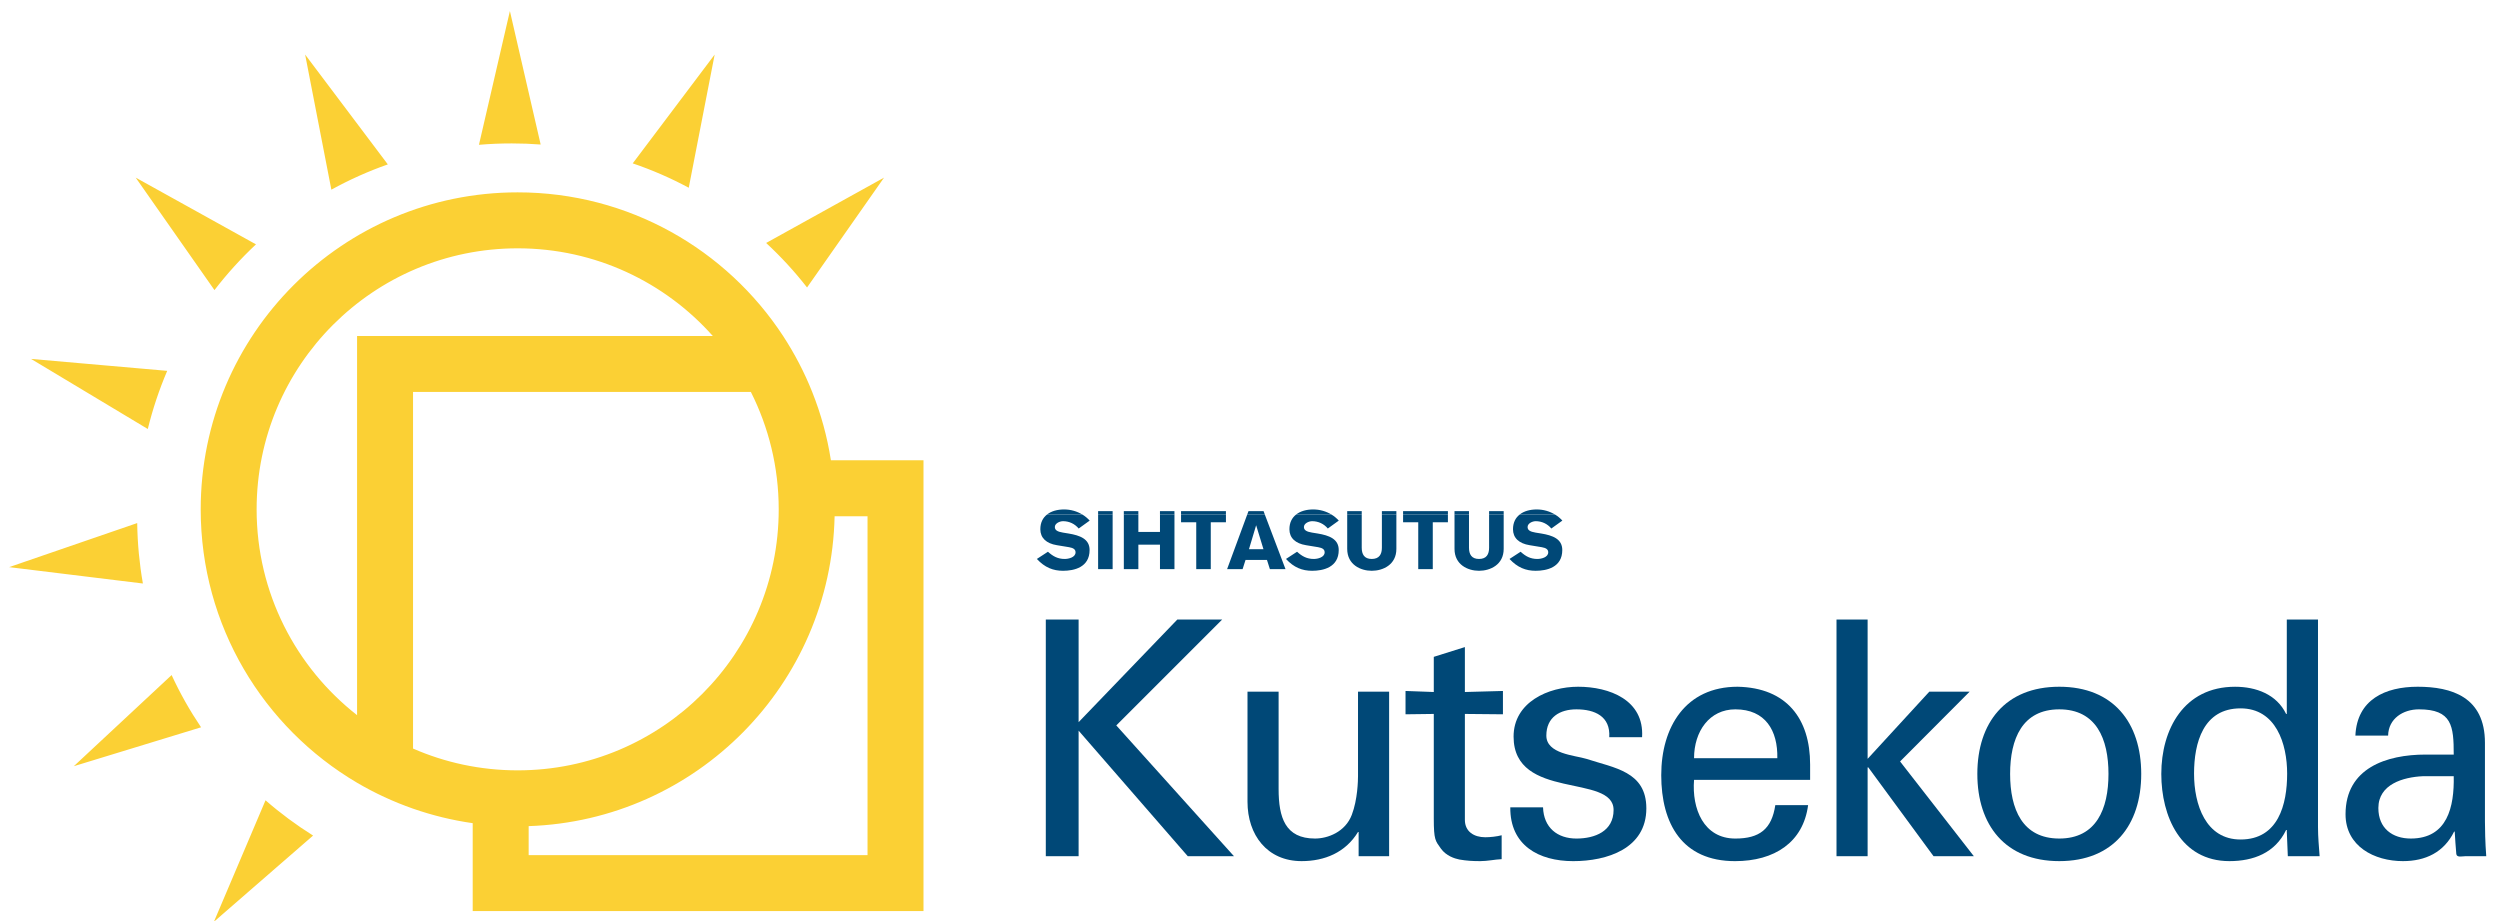 <?xml version="1.0" encoding="UTF-8"?>
<svg width="171px" height="63px" viewBox="0 0 171 63" version="1.1" xmlns="http://www.w3.org/2000/svg" xmlns:xlink="http://www.w3.org/1999/xlink">
    <!-- Generator: Sketch 53.2 (72643) - https://sketchapp.com -->
    <title>Group</title>
    <desc>Created with Sketch.</desc>
    <g id="Page-1" stroke="none" stroke-width="1" fill="none" fill-rule="evenodd">
        <g id="Kutsekoda_värv_SA" transform="translate(-85, -32)">
            <g id="Group" transform="translate(85.623, 32.755)">
                <path d="M84.806,36.811 L85.297,35.172 L85.798,36.811 L84.806,36.811 Z M103.316,34.446 C103.041,34.663 102.866,34.99 102.866,35.446 C102.866,36.033 103.269,36.421 104.008,36.537 L104.833,36.673 C105.127,36.724 105.276,36.824 105.276,37.024 C105.276,37.369 104.797,37.478 104.535,37.478 C104.059,37.478 103.733,37.298 103.387,36.984 L102.628,37.477 C103.171,38.064 103.744,38.287 104.416,38.287 C105.162,38.287 106.237,38.061 106.237,36.867 C106.237,36.109 105.583,35.867 104.793,35.736 L104.41,35.675 C104.035,35.613 103.864,35.508 103.864,35.293 C103.864,35.041 104.195,34.894 104.42,34.894 C104.842,34.894 105.227,35.077 105.487,35.396 L106.242,34.854 C106.098,34.694 105.932,34.555 105.75,34.446 L103.316,34.446 Z M98.866,34.446 L98.866,36.79 C98.866,37.876 99.784,38.287 100.541,38.287 C101.304,38.287 102.229,37.876 102.229,36.79 L102.229,34.446 L101.231,34.446 L101.231,36.707 C101.231,37.152 101.061,37.478 100.541,37.478 C100.028,37.478 99.856,37.152 99.856,36.707 L99.856,34.446 L98.866,34.446 Z M96.385,38.173 L97.379,38.173 L97.379,34.97 L98.414,34.97 L98.414,34.446 L95.348,34.446 L95.348,34.97 L96.385,34.97 L96.385,38.173 Z M91.526,34.446 L91.526,36.79 C91.526,37.876 92.45,38.287 93.204,38.287 C93.969,38.287 94.889,37.876 94.889,36.79 L94.889,34.446 L93.898,34.446 L93.898,36.707 C93.898,37.152 93.722,37.478 93.204,37.478 C92.69,37.478 92.519,37.152 92.519,36.707 L92.519,34.446 L91.526,34.446 Z M88.024,34.446 C87.75,34.663 87.573,34.99 87.573,35.446 C87.573,36.033 87.976,36.421 88.712,36.537 L89.539,36.673 C89.836,36.724 89.983,36.824 89.983,37.024 C89.983,37.369 89.506,37.478 89.244,37.478 C88.768,37.478 88.441,37.298 88.096,36.984 L87.338,37.477 C87.877,38.064 88.452,38.287 89.127,38.287 C89.869,38.287 90.946,38.061 90.946,36.867 C90.946,36.109 90.291,35.867 89.5,35.736 L89.121,35.675 C88.743,35.613 88.565,35.508 88.565,35.293 C88.565,35.041 88.903,34.894 89.129,34.894 C89.549,34.894 89.938,35.077 90.199,35.396 L90.95,34.854 C90.805,34.694 90.639,34.555 90.459,34.446 L88.024,34.446 Z M84.685,34.446 L83.311,38.173 L84.371,38.173 L84.572,37.545 L86.038,37.545 L86.237,38.173 L87.305,38.173 L85.893,34.446 L84.685,34.446 Z M80.161,34.446 L80.161,34.97 L81.2,34.97 L81.2,38.173 L82.194,38.173 L82.194,34.97 L83.231,34.97 L83.231,34.446 L80.161,34.446 Z M76.247,34.446 L76.247,38.173 L77.241,38.173 L77.241,36.5 L78.719,36.5 L78.719,38.173 L79.71,38.173 L79.71,34.446 L78.719,34.446 L78.719,35.63 L77.241,35.63 L77.241,34.446 L76.247,34.446 Z M74.488,38.173 L75.481,38.173 L75.481,34.445 L74.488,34.445 L74.488,38.173 Z M70.986,34.446 C70.711,34.663 70.536,34.99 70.536,35.446 C70.536,36.033 70.939,36.421 71.674,36.537 L72.5,36.673 C72.795,36.724 72.945,36.824 72.945,37.024 C72.945,37.369 72.469,37.478 72.204,37.478 C71.73,37.478 71.404,37.298 71.056,36.984 L70.299,37.477 C70.841,38.064 71.412,38.287 72.089,38.287 C72.83,38.287 73.905,38.061 73.905,36.867 C73.905,36.109 73.252,35.867 72.46,35.736 L72.083,35.675 C71.705,35.613 71.528,35.508 71.528,35.293 C71.528,35.041 71.865,34.894 72.09,34.894 C72.51,34.894 72.896,35.077 73.158,35.396 L73.912,34.854 C73.766,34.694 73.601,34.555 73.421,34.446 L70.986,34.446 Z" id="Fill-1" fill="#004877"></path>
                <path d="M105.75,34.446 C105.374,34.214 104.936,34.091 104.492,34.091 C104.041,34.091 103.617,34.199 103.315,34.445 L105.75,34.446 Z M101.231,34.446 L102.229,34.446 L102.229,34.205 L101.231,34.205 L101.231,34.446 Z M98.865,34.446 L99.855,34.446 L99.855,34.205 L98.865,34.205 L98.865,34.446 Z M95.348,34.446 L98.414,34.446 L98.414,34.205 L95.348,34.205 L95.348,34.446 Z M93.898,34.446 L94.889,34.446 L94.889,34.205 L93.898,34.205 L93.898,34.446 Z M91.526,34.446 L92.519,34.446 L92.519,34.205 L91.526,34.205 L91.526,34.446 Z M90.459,34.446 C90.084,34.214 89.645,34.091 89.199,34.091 C88.75,34.091 88.327,34.199 88.023,34.445 L90.459,34.446 Z M85.893,34.446 L85.805,34.205 L84.775,34.205 L84.685,34.446 L85.893,34.446 Z M80.16,34.446 L83.23,34.446 L83.23,34.205 L80.16,34.205 L80.16,34.446 Z M78.718,34.446 L79.709,34.446 L79.709,34.205 L78.718,34.205 L78.718,34.446 Z M76.246,34.446 L77.24,34.446 L77.24,34.205 L76.246,34.205 L76.246,34.446 Z M74.488,34.446 L75.481,34.446 L75.481,34.205 L74.488,34.205 L74.488,34.446 Z M73.421,34.446 C73.044,34.214 72.606,34.091 72.161,34.091 C71.711,34.091 71.286,34.199 70.986,34.445 L73.421,34.446 Z" id="Fill-3" fill="#004877"></path>
                <polygon id="Fill-5" fill="#004877" points="73.154 57.81 73.154 49.222 80.621 57.81 83.781 57.81 75.731 48.863 82.975 41.621 79.906 41.621 73.154 48.64 73.154 41.621 70.91 41.621 70.91 57.81"></polygon>
                <path d="M92.265,52.339 C92.265,52.607 92.243,53.931 91.838,54.985 C91.391,56.153 90.199,56.601 89.325,56.601 C87.286,56.601 86.834,55.165 86.834,53.211 L86.834,46.554 L84.706,46.554 L84.706,54.087 C84.706,56.353 86.05,58.146 88.406,58.146 C89.975,58.146 91.409,57.562 92.265,56.153 L92.307,56.153 L92.307,57.81 L94.393,57.81 L94.393,46.554 L92.265,46.554 L92.265,52.339 Z" id="Fill-7" fill="#004877"></path>
                <path d="M95.515,46.507 L95.515,48.103 L97.448,48.078 L97.448,55.213 C97.448,56.712 97.557,56.752 97.94,57.296 C98.297,57.786 98.86,57.968 99.196,58.036 C99.711,58.125 100.116,58.146 100.629,58.146 C101.123,58.146 101.594,58.036 102.09,58.011 L102.09,56.377 C101.751,56.466 101.303,56.513 100.967,56.513 C100.205,56.513 99.575,56.13 99.575,55.325 L99.575,48.078 L102.178,48.103 L102.178,46.507 L99.575,46.578 L99.575,43.505 L97.448,44.173 L97.448,46.578 L95.515,46.507 Z" id="Fill-9" fill="#004877"></path>
                <path d="M102.906,49.627 C102.906,54.02 109.746,52.136 109.746,54.648 C109.746,56.105 108.463,56.602 107.206,56.602 C105.906,56.602 104.966,55.861 104.921,54.468 L102.681,54.468 C102.656,57.069 104.629,58.147 106.983,58.147 C109.293,58.147 111.987,57.297 111.987,54.536 C111.987,52.004 109.79,51.778 107.885,51.15 C107.076,50.904 105.147,50.812 105.147,49.559 C105.147,48.303 106.067,47.764 107.206,47.764 C108.445,47.764 109.543,48.234 109.45,49.67 L111.695,49.67 C111.853,47.115 109.45,46.218 107.323,46.218 C105.281,46.218 102.906,47.275 102.906,49.627" id="Fill-11" fill="#004877"></path>
                <path d="M123.189,52.586 L123.189,51.532 C123.189,48.417 121.596,46.286 118.23,46.218 C114.664,46.218 113.006,48.977 113.006,52.267 C113.006,55.593 114.443,58.147 118.054,58.147 C120.742,58.147 122.718,56.87 123.052,54.315 L120.808,54.315 C120.564,55.952 119.732,56.602 118.074,56.602 C115.901,56.602 115.092,54.559 115.25,52.586 L123.189,52.586 Z M115.25,51.106 C115.25,49.269 116.302,47.764 118.074,47.764 C120.136,47.764 120.986,49.222 120.946,51.106 L115.25,51.106 Z" id="Fill-13" fill="#004877"></path>
                <polygon id="Fill-15" fill="#004877" points="127.122 57.81 127.122 51.736 127.17 51.736 131.632 57.81 134.389 57.81 129.342 51.329 134.101 46.554 131.343 46.554 127.122 51.15 127.122 41.621 124.994 41.621 124.994 57.81"></polygon>
                <path d="M140.233,46.218 C136.533,46.218 134.627,48.684 134.627,52.181 C134.627,55.681 136.533,58.146 140.233,58.146 C143.932,58.146 145.837,55.681 145.837,52.181 C145.837,48.684 143.932,46.218 140.233,46.218 M136.869,52.181 C136.869,49.782 137.701,47.764 140.233,47.764 C142.762,47.764 143.597,49.782 143.597,52.181 C143.597,54.582 142.762,56.601 140.233,56.601 C137.701,56.601 136.869,54.582 136.869,52.181" id="Fill-17" fill="#004877"></path>
                <path d="M149.45,52.16 C149.45,50.052 150.079,47.697 152.632,47.697 C155.053,47.697 155.818,50.119 155.818,52.16 C155.818,54.269 155.214,56.667 152.632,56.667 C150.235,56.667 149.45,54.269 149.45,52.16 L149.45,52.16 Z M155.794,48.079 L155.747,48.079 C155.099,46.734 153.688,46.219 152.255,46.219 C148.753,46.219 147.21,49.133 147.21,52.181 C147.21,55.075 148.529,58.146 151.87,58.146 C153.511,58.146 154.994,57.585 155.747,56.015 L155.794,56.015 L155.794,56.128 L155.864,57.81 L158.039,57.81 C157.991,57.159 157.928,56.487 157.928,55.817 L157.928,41.621 L155.794,41.621 L155.794,48.079 Z" id="Fill-19" fill="#004877"></path>
                <path d="M167.212,52.339 C167.255,54.425 166.788,56.601 164.274,56.601 C163.019,56.601 162.057,55.903 162.057,54.517 C162.057,52.876 163.779,52.402 165.082,52.339 L167.212,52.339 Z M165.282,50.858 C162.617,50.858 159.812,51.777 159.812,54.939 C159.812,57.136 161.783,58.146 163.737,58.146 C165.282,58.146 166.542,57.542 167.238,56.127 L167.279,56.127 C167.306,56.643 167.345,57.136 167.388,57.653 C167.416,57.921 167.795,57.81 167.998,57.81 L169.436,57.81 C169.364,56.869 169.347,55.925 169.347,55.435 L169.347,50.051 C169.347,46.909 167.054,46.218 164.746,46.218 C162.528,46.218 160.596,47.091 160.486,49.558 L162.724,49.558 C162.749,48.39 163.756,47.764 164.832,47.764 C167.101,47.764 167.212,48.907 167.212,50.858 L165.282,50.858 Z" id="Fill-21" fill="#004877"></path>
                <path d="M42.655,10.419 L48.26,2.978 L46.487,12.087 C45.266,11.429 43.985,10.873 42.655,10.419 L42.655,10.419 Z M32.137,9.15 L34.254,0 L36.358,9.13 C35.706,9.08 35.048,9.055 34.384,9.055 C33.628,9.055 32.881,9.085 32.137,9.15 L32.137,9.15 Z M22.042,12.218 L20.248,2.978 L25.904,10.49 C24.561,10.961 23.271,11.541 22.042,12.218 L22.042,12.218 Z M14.046,19.087 L8.658,11.394 L16.886,15.959 C15.859,16.92 14.909,17.967 14.046,19.087 L14.046,19.087 Z M9.486,28.589 L1.501,23.795 L10.814,24.611 C10.268,25.887 9.823,27.216 9.486,28.589 L9.486,28.589 Z M9.151,39.157 L0,38.037 L8.762,35.023 C8.782,36.429 8.913,37.808 9.151,39.157 L9.151,39.157 Z M13.13,48.992 L4.426,51.653 L11.116,45.419 C11.692,46.669 12.368,47.863 13.13,48.992 L13.13,48.992 Z M20.791,56.398 L14.008,62.294 L17.539,53.985 C18.555,54.872 19.644,55.678 20.791,56.398 L20.791,56.398 Z M51.781,15.864 L59.845,11.395 L54.579,18.908 C53.732,17.819 52.794,16.803 51.781,15.864 L51.781,15.864 Z M27.629,54.557 C26.287,54.087 25.006,53.493 23.801,52.785 C17.398,49.012 13.105,42.049 13.105,34.086 C13.105,22.11 22.811,12.402 34.785,12.402 C42.385,12.402 49.07,16.313 52.942,22.226 C53.723,23.425 54.397,24.709 54.931,26.053 C55.524,27.54 55.959,29.103 56.21,30.728 L62.544,30.728 L62.544,61.562 L31.71,61.562 L31.71,55.55 C30.301,55.349 28.937,55.013 27.629,54.557 L27.629,54.557 Z M48.132,22.226 C44.862,18.549 40.095,16.23 34.785,16.23 C24.923,16.23 16.93,24.224 16.93,34.086 C16.93,39.8 19.618,44.89 23.801,48.162 L23.801,22.226 L48.132,22.226 Z M27.629,50.447 C29.82,51.404 32.239,51.937 34.785,51.937 C44.647,51.937 52.641,43.945 52.641,34.086 C52.641,31.195 51.952,28.468 50.736,26.053 L27.629,26.053 L27.629,50.447 Z M58.716,57.736 L58.716,34.558 L56.464,34.558 C56.218,46.062 47.008,55.364 35.537,55.752 L35.537,57.736 L58.716,57.736 Z" id="Fill-23" fill="#FBD034"></path>
            </g>
        </g>
    </g>
</svg>
